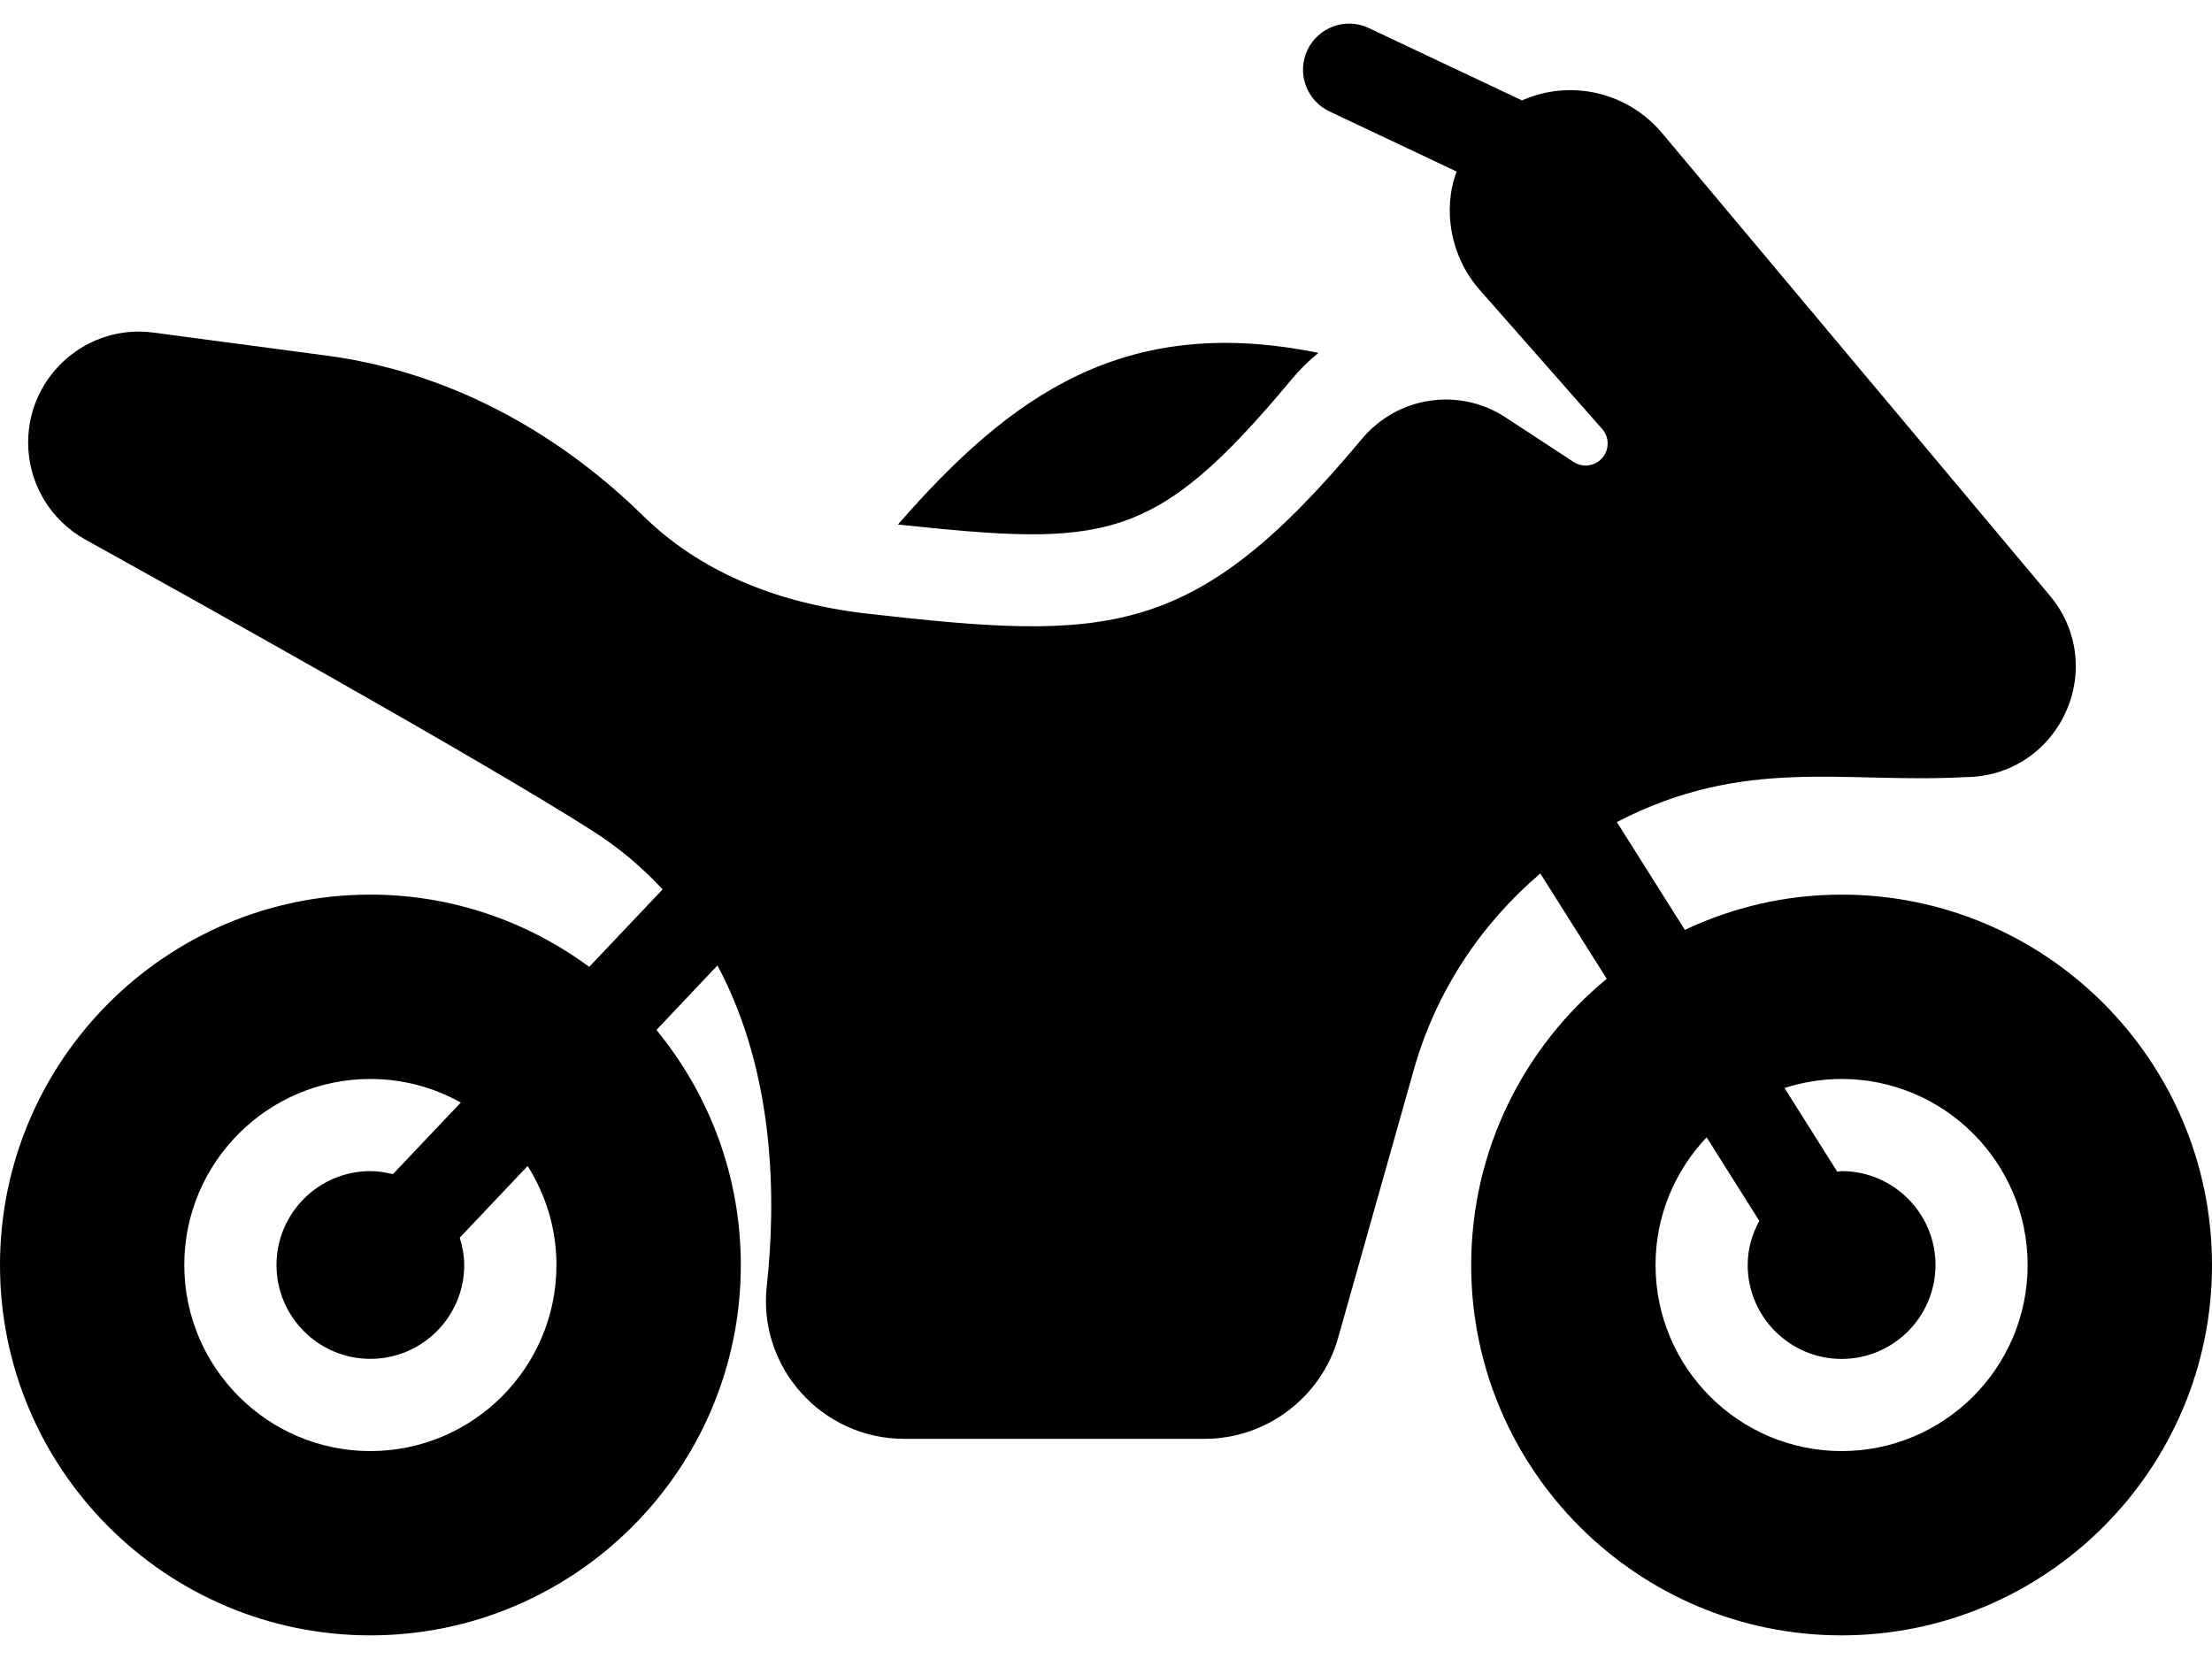 <svg width="32" height="24" viewBox="0 0 32 24" fill="none" xmlns="http://www.w3.org/2000/svg">
<path d="M18.677 5.498C18.797 5.352 18.93 5.222 19.073 5.105C16.266 4.533 14.621 5.718 12.99 7.588C15.998 7.907 16.699 7.869 18.677 5.498Z" fill="#000000"/>
<path d="M26.64 12.942C25.829 12.942 25.063 13.128 24.374 13.452L23.39 11.892C25.246 10.932 26.674 11.339 28.427 11.242C29.057 11.242 29.61 10.888 29.877 10.318C30.143 9.748 30.057 9.095 29.653 8.615L24.047 1.928C23.537 1.322 22.71 1.145 22.02 1.452H22.017L19.8 0.405C19.47 0.248 19.07 0.392 18.913 0.725C18.757 1.058 18.9 1.455 19.233 1.612L21.073 2.482C20.868 3.016 20.975 3.708 21.41 4.198L23.177 6.205C23.287 6.328 23.283 6.515 23.17 6.635C23.063 6.748 22.893 6.768 22.763 6.682L21.78 6.038C21.11 5.598 20.217 5.732 19.7 6.352C17.27 9.265 16.04 9.275 12.527 8.875C11.187 8.718 10.103 8.245 9.307 7.465C7.987 6.172 6.403 5.368 4.73 5.145L2.224 4.812C1.267 4.68 0.407 5.429 0.407 6.402C0.407 6.985 0.723 7.522 1.234 7.805C2.537 8.528 6.927 10.968 8.58 12.025C8.972 12.275 9.3 12.56 9.586 12.866L8.524 13.987C7.636 13.333 6.543 12.942 5.357 12.942C2.403 12.942 0 15.345 0 18.302C0 21.255 2.403 23.658 5.357 23.658C8.313 23.658 10.717 21.255 10.717 18.302C10.717 17.011 10.258 15.826 9.496 14.9L10.379 13.967C11.231 15.558 11.223 17.412 11.093 18.598C10.96 19.785 11.896 20.815 13.08 20.815H17.43C18.32 20.815 19.113 20.215 19.357 19.358L20.453 15.475C20.773 14.341 21.426 13.366 22.283 12.636L23.244 14.16C22.048 15.144 21.283 16.635 21.283 18.302C21.283 21.255 23.687 23.658 26.64 23.658C29.597 23.658 32 21.255 32 18.302C32 15.345 29.597 12.942 26.64 12.942ZM8.05 18.3C8.05 19.785 6.842 20.992 5.358 20.992C3.874 20.992 2.666 19.785 2.666 18.3C2.666 16.816 3.874 15.609 5.358 15.609C5.833 15.609 6.278 15.733 6.666 15.95L5.684 16.986C5.579 16.96 5.471 16.942 5.358 16.942C4.609 16.942 4 17.552 4 18.3C4 19.049 4.609 19.658 5.358 19.658C6.107 19.658 6.716 19.049 6.716 18.3C6.716 18.162 6.689 18.031 6.651 17.905L7.633 16.868C7.895 17.283 8.05 17.774 8.05 18.3ZM26.642 20.992C25.157 20.992 23.95 19.785 23.95 18.3C23.95 17.585 24.232 16.936 24.689 16.453L25.451 17.662C25.347 17.853 25.283 18.068 25.283 18.3C25.283 19.049 25.893 19.659 26.642 19.659C27.39 19.659 28 19.049 28 18.3C28 17.552 27.39 16.942 26.642 16.942C26.62 16.942 26.599 16.948 26.578 16.949L25.816 15.74C26.076 15.656 26.353 15.609 26.642 15.609C28.126 15.609 29.333 16.816 29.333 18.3C29.333 19.785 28.126 20.992 26.642 20.992Z" fill="#000000"/>
</svg>
